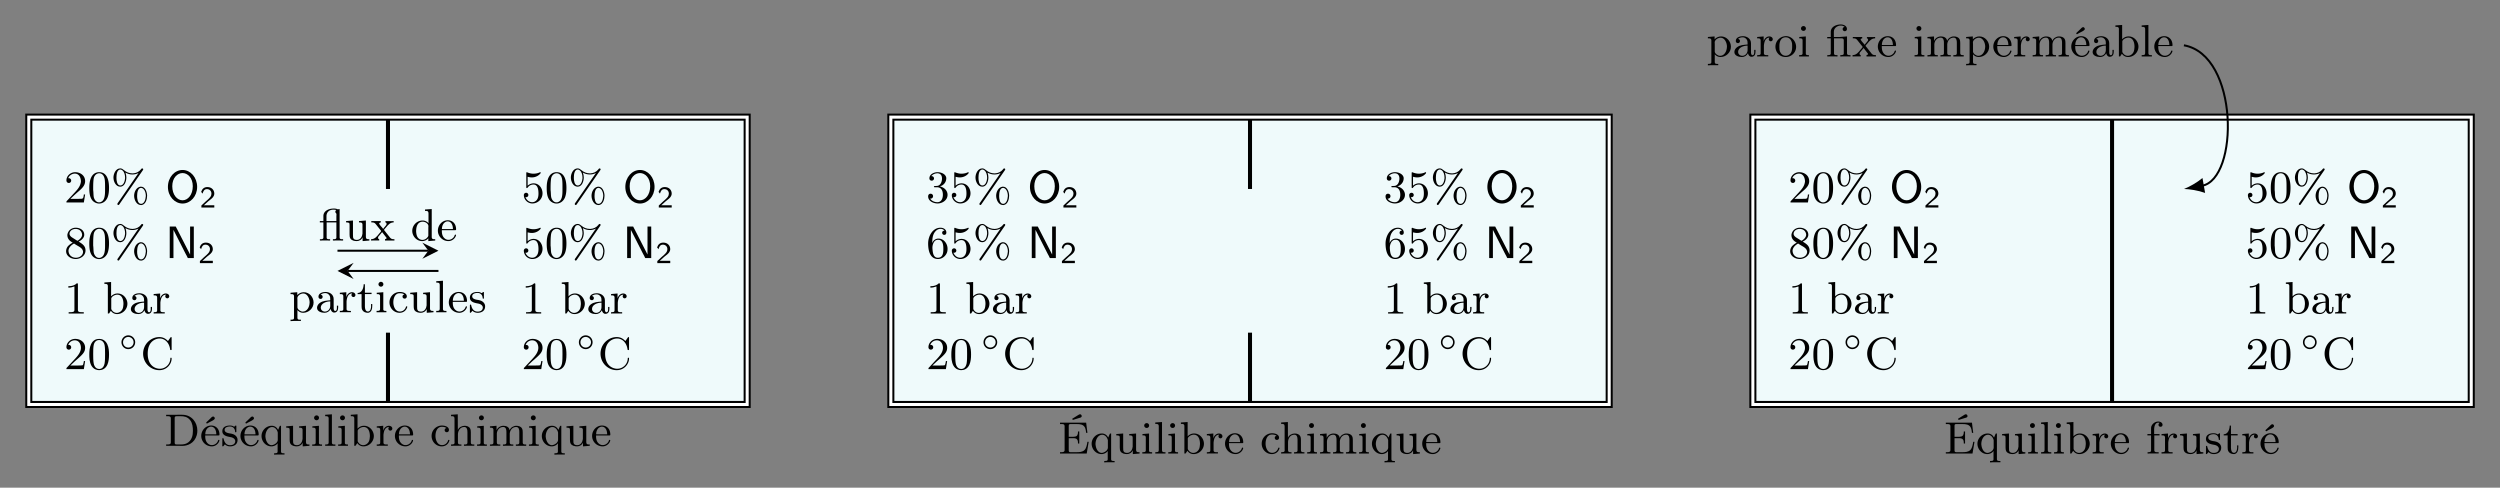 <svg xmlns="http://www.w3.org/2000/svg" xmlns:xlink="http://www.w3.org/1999/xlink" width="657.663" height="128.295" viewBox="0 0 493.247 96.221"><rect x="0" y="0" width="493.247" height="96.221" fill="#808080" stroke="none"/><defs><symbol overflow="visible" id="a"><path style="stroke:none" d="M.813-4.781c.14-.532.75-.922 1.296-.922.891 0 1.204.875 1.204 1.562-.094.922-.657 1.547-1.235 2.172-.5.532-1 1.094-1.515 1.625-.063.063-.11.125-.11.235v.093h3.438l.25-1.578h-.25c-.063.375-.047.797-.391.844-.078.016-.156.016-.234.016h-.22c-.265.015-.515.015-.78.015H1.234A39.486 39.486 0 0 1 2.938-2.28c.562-.485 1.171-1.063 1.203-1.86v-.078c0-1.125-.954-1.765-1.97-1.765-.874 0-1.718.687-1.718 1.625 0 .296.203.5.484.5.25 0 .454-.204.454-.47a.46.46 0 0 0-.47-.468c-.03 0-.062 0-.109.016Zm0 0"/></symbol><symbol overflow="visible" id="b"><path style="stroke:none" d="M2.172-5.984C.719-5.844.359-4.328.359-2.922c0 .875.047 1.906.672 2.578.313.328.797.547 1.25.547.797 0 1.406-.516 1.688-1.219.234-.609.281-1.265.281-1.906 0-1.281-.297-3.062-1.938-3.062h-.14ZM1.14-2.328c-.016-.078-.016-.156-.016-.235 0-.562 0-1.124.047-1.703.031-.328.062-.718.266-1 .187-.296.515-.5.875-.5.75 0 1.046.735 1.109 1.36.047.437.047.875.047 1.328v.672c0 .969-.078 1.953-.781 2.281a.802.802 0 0 1-.391.094c-.578 0-.953-.531-1.063-1.078-.062-.407-.046-.813-.093-1.22Zm0 0"/></symbol><symbol overflow="visible" id="c"><path style="stroke:none" d="M2.89-5.906c.407.25.891.375 1.36.375.422 0 .844-.094 1.219-.297-.188.281-.39.547-.578.828C3.78-3.36 2.64-1.734 1.516-.11c-.094.141-.235.297-.235.422 0 .079.078.172.188.188.156 0 .234-.188.312-.297C3.25-1.907 4.688-4.03 6.156-6.14c.063-.109.235-.296.235-.406 0-.11-.11-.187-.204-.187-.125 0-.187.125-.265.218-.36.47-.969.75-1.578.766h-.078c-.61 0-1.22-.234-1.672-.64-.219-.173-.422-.344-.735-.344-.906 0-1.343 1.078-1.343 1.796 0 .813.468 1.813 1.343 1.813.86 0 1.204-1.078 1.204-1.813 0-.343-.063-.64-.172-.968Zm2.97 2.781c-.813.11-1.266 1-1.266 1.797C4.594-.562 5.047.5 5.954.5h.093c.828-.094 1.11-1.156 1.11-1.828 0-.703-.345-1.797-1.204-1.797H5.86Zm1.03 1.953C6.86-.594 6.595.266 5.97.266c-.719 0-.782-1.141-.782-1.485v-.093c0-.579.125-1.579.782-1.579h.015c.141 0 .282.079.391.172.406.328.531.938.531 1.406 0 .047 0 .11-.015.141Zm-4.077-3.61c-.047.563-.297 1.423-.938 1.423-.703 0-.766-1.125-.766-1.47v-.109c0-.578.11-1.578.782-1.578h.015c.125 0 .266.079.375.172.406.328.531.938.531 1.422v.14Zm0 0"/></symbol><symbol overflow="visible" id="f"><path style="stroke:none" d="M1.703-3.031v.015c-.297.094-.64.375-.89.61A1.562 1.562 0 0 0 .39-1.36c0 .968.968 1.546 1.89 1.546.906 0 1.938-.625 1.938-1.687 0-.953-.719-1.344-1.36-1.75.532-.234 1.11-.734 1.11-1.344 0-.953-.89-1.39-1.672-1.39h-.078C1.422-5.954.766-5.422.64-4.61v.093c0 .594.328 1.032.812 1.329a.84.84 0 0 0 .25.156Zm-.828 1.75c0-.032-.016-.078-.016-.11 0-.625.485-1.109.97-1.406.03-.015.077-.062.124-.062s.11.062.156.093l.375.235c.516.312 1.172.594 1.25 1.265C3.734-.484 3-.062 2.328-.062 1.625-.063.984-.47.875-1.282Zm.188-3.485c0-.64.625-.984 1.203-.984.609 0 1.156.328 1.265 1.016 0 .046.016.078.016.093 0 .532-.422.907-.797 1.172-.047.016-.078.047-.125.047s-.094-.047-.14-.062l-.766-.485c-.313-.187-.61-.406-.657-.797Zm0 0"/></symbol><symbol overflow="visible" id="h"><path style="stroke:none" d="M.828-5.406v.281c.453 0 .766-.078 1.203-.234v4.64c0 .406-.344.438-.844.438H.891v.265h2.984V-.28h-.406c-.469 0-.75-.031-.75-.438v-5.11c0-.093-.031-.155-.14-.155-.142 0-.25.156-.36.234-.422.266-.906.344-1.39.344Zm0 0"/></symbol><symbol overflow="visible" id="i"><path style="stroke:none" d="M.266-6.14v.28h.14c.297 0 .547.032.547.454v5.39l.25-.015.344-.531c.312.453.75.656 1.234.656 1.125 0 2.031-.953 2.031-2.047 0-.953-.765-2.016-1.937-2.016-.484 0-.89.172-1.281.563v-2.828Zm3.75 4.406c-.032.421-.079.796-.344 1.109a1.252 1.252 0 0 1-.969.484c-.375 0-.75-.218-.953-.546a.457.457 0 0 1-.125-.297v-2c.063-.391.703-.75 1.172-.75 1.047 0 1.234 1.14 1.234 1.812 0 .063 0 .125-.015.188Zm0 0"/></symbol><symbol overflow="visible" id="j"><path style="stroke:none" d="M1.094-3.484c.25-.22.61-.313.937-.313.313 0 .594.172.781.438.172.25.172.53.172.828v.156c-.734.078-1.468.078-2.093.547-.297.219-.516.578-.516.937 0 .735.875.985 1.469.985.547 0 .968-.281 1.218-.75.079.375.297.703.704.703.546 0 .78-.453.78-.953v-.406h-.25v.453c0 .25-.046.593-.327.593-.297 0-.313-.39-.313-.593v-1.75c0-.938-.812-1.407-1.61-1.407-.562 0-1.39.235-1.39.938 0 .25.14.437.469.437.219-.015.36-.218.36-.421 0-.25-.188-.376-.391-.422Zm1.89 1.328v.875c0 .625-.437 1.14-1.062 1.14h-.063c-.421-.03-.75-.359-.75-.75 0-.859 1.032-1.265 1.875-1.265Zm0 0"/></symbol><symbol overflow="visible" id="k"><path style="stroke:none" d="M.266-3.86v.266h.14c.281 0 .547.031.547.453v2.485c0 .36-.234.375-.687.375v.265L.89-.03h1.562v-.25h-.297c-.312 0-.562-.047-.562-.375v-1.516c.062-.625.234-1.562 1.14-1.562-.125.062-.171.203-.171.328a.39.39 0 1 0 .78 0c0-.375-.359-.563-.687-.563-.547 0-.984.469-1.11.969v-.969Zm0 0"/></symbol><symbol overflow="visible" id="p"><path style="stroke:none" d="M.766-1.063a.388.388 0 0 0 .125.016c.25 0 .453-.172.453-.437a.434.434 0 0 0-.422-.438.457.457 0 0 0-.469.453c0 .875.734 1.657 1.688 1.657 1.078 0 2-.875 2-2 0-.97-.657-1.97-1.766-1.97-.422 0-.86.173-1.172.47v-1.766c.25.062.469.11.719.125h.125c.61 0 1.234-.266 1.64-.734.047-.063.094-.11.094-.188v-.016c-.015-.062-.047-.093-.094-.093-.062 0-.14.062-.203.078-.296.14-.765.218-1.125.218-.406 0-.796-.093-1.171-.234a.252.252 0 0 0-.141-.047H1.03a.1.1 0 0 0-.093.094v2.86c0 .078.015.171.125.171.109 0 .203-.203.25-.234.25-.297.64-.469 1.03-.469h.016c.922 0 .985 1.219.985 1.781 0 .579-.11 1.235-.688 1.563a1.14 1.14 0 0 1-.547.14c-.625 0-1.093-.406-1.343-1Zm0 0"/></symbol><symbol overflow="visible" id="q"><path style="stroke:none" d="M.953-3.86H.25v.266h.703v2.969c0 .313-.25.344-.547.344h-.14v.265L.922-.03h.734l.625.015V-.28h-.203c-.25 0-.484-.031-.484-.344v-2.969h1.922v2.969c0 .313-.266.344-.563.344h-.125v.265l.625-.015h.735l.656.015V-.28h-.219c-.25 0-.469-.047-.469-.36v-5.593c-.11.015-.218.046-.328.046h-.031c-.063 0-.172-.062-.235-.078a1.613 1.613 0 0 0-.468-.062h-.156c-.922 0-1.985.469-1.985 1.469Zm2.563 0H1.562v-.968c0-.656.422-1.281 1.375-1.281.204 0 .376.03.579.062-.125.094-.204.203-.204.36 0 .218.188.265.204.406.015.047.015.11.015.156 0 .11-.015.219-.015.313Zm0 0"/></symbol><symbol overflow="visible" id="r"><path style="stroke:none" d="M.313-3.86v.266H.39c.25 0 .593.031.593.281.016.11.016.188.016.297v1.782c0 .28.016.53.14.78.266.438.813.548 1.282.548.5 0 .984-.297 1.14-.766l.016.766 1.328-.11V-.28H4.75c-.266 0-.531-.031-.531-.438v-3.25l-1.36.11v.265h.125c.282 0 .563.031.563.453v1.766C3.5-.797 3.14-.141 2.453-.141c-.36 0-.687-.078-.765-.546-.016-.172-.016-.329-.016-.5V-3.97Zm0 0"/></symbol><symbol overflow="visible" id="s"><path style="stroke:none" d="M.172-3.86v.266h.172c.453 0 .594.188.797.453.171.235.359.454.546.688l.329.406c.03.047.093.11.093.156 0 .094-.265.36-.406.532C1.281-.83.875-.281.125-.281v.265L.578-.03h1.156v-.25C1.563-.328 1.5-.421 1.5-.562c0-.204.156-.36.297-.5.156-.204.344-.407.5-.61h.015c.22.328.516.64.75.969.047.047.126.125.126.203 0 .125-.188.203-.313.219v.265h1.86V-.28h-.173c-.453 0-.609-.188-.812-.469-.328-.39-.625-.797-.953-1.203-.031-.031-.11-.094-.11-.156 0-.094.25-.344.376-.485.437-.531.812-1 1.515-1v-.265l-.469.015H2.953v.25c.156 0 .235.156.235.281 0 .188-.126.297-.22.422-.155.188-.327.375-.452.563H2.5c-.219-.328-.578-.625-.75-.953-.016-.031-.031-.063-.031-.094 0-.125.187-.203.312-.219v-.265Zm0 0"/></symbol><symbol overflow="visible" id="t"><path style="stroke:none" d="M2.828-6.14v.28h.094c.36 0 .594.016.594.548v1.875a1.532 1.532 0 0 0-1.172-.532c-1.11 0-2.031.938-2.031 2.047C.313-.906 1.14.094 2.266.094c.421 0 .984-.203 1.218-.578v.578l1.36-.11V-.28h-.14c-.298 0-.548-.031-.548-.453v-5.5Zm-1.75 4.406v-.125c0-.72.188-1.875 1.313-1.875.468 0 1.109.343 1.109.906 0 .11-.016.219-.016.328v1.484c0 .11-.046.188-.109.282-.234.343-.64.593-1.063.593a1.14 1.14 0 0 1-.89-.453c-.25-.328-.297-.734-.344-1.14Zm0 0"/></symbol><symbol overflow="visible" id="u"><path style="stroke:none" d="M1.031-2.063h2.657c.109 0 .156-.046.156-.156 0-1.125-.703-1.797-1.64-1.797-1.095 0-1.954.954-1.954 2.047C.25-.875 1.125.094 2.344.094c.64 0 1.281-.453 1.469-1.078.015-.016.015-.063.015-.094a.107.107 0 0 0-.11-.11c-.171 0-.171.266-.265.391-.219.375-.656.64-1.094.64h-.062C1.828-.171 1.422-.5 1.219-.921c-.172-.36-.188-.75-.188-1.14Zm.016-.218c0-.594.25-1.281.906-1.485a.914.914 0 0 1 .203-.03c.781 0 1.063.796 1.063 1.515Zm0 0"/></symbol><symbol overflow="visible" id="v"><path style="stroke:none" d="M.266-3.86v.266h.171c.266 0 .516.031.516.39v4.282c0 .375-.265.375-.687.375v.281l.64-.03h1.406v-.25h-.218c-.25 0-.469-.032-.469-.36V-.438c.297.329.656.532 1.125.532 1.078 0 2.063-.875 2.063-2.031 0-1.016-.797-2.032-1.938-2.032-.5 0-.953.219-1.281.563v-.563Zm3.75 2.063C3.984-1.094 3.562-.14 2.672-.14c-.469 0-1.047-.453-1.047-.843v-1.47c0-.124-.016-.233-.016-.343 0-.5.657-.922 1.172-.922.844 0 1.25 1.063 1.25 1.75 0 .047 0 .11-.015.172Zm0 0"/></symbol><symbol overflow="visible" id="w"><path style="stroke:none" d="M1.36-5.531c0 .656-.298 1.718-1.188 1.718v.22h.781v2.374c0 .282.016.547.156.782.22.39.672.53 1.079.53h.078c.687-.124.796-.859.796-1.39v-.328h-.25c0 .125.016.25.016.39 0 .391-.094 1.079-.625 1.079-.484 0-.594-.563-.594-1.016v-2.422h1.313v-.265H1.609v-1.672Zm0 0"/></symbol><symbol overflow="visible" id="x"><path style="stroke:none" d="M.36-3.86v.266H.5c.297 0 .516.047.516.453v2.485c0 .36-.25.375-.688.375v.265h1.938V-.28h-.141c-.234 0-.469-.031-.469-.313v-3.375Zm.765-2.156c-.234.047-.422.235-.422.485s.219.468.485.468h.062a.474.474 0 0 0 .422-.468.477.477 0 0 0-.484-.485Zm0 0"/></symbol><symbol overflow="visible" id="y"><path style="stroke:none" d="M3.25-3.531c-.188.062-.36.172-.36.422 0 .218.157.406.422.406.235 0 .422-.172.422-.438 0-.64-.765-.859-1.312-.875h-.094A2.04 2.04 0 0 0 .313-1.953c0 1.094.859 2.047 2 2.047.624 0 1.203-.328 1.453-.969.015-.063.062-.14.062-.203s-.062-.11-.125-.11c-.156 0-.156.235-.234.36-.219.406-.61.672-1.094.672-.984 0-1.297-1.125-1.297-1.813 0-.734.266-1.797 1.266-1.797.25 0 .515.032.734.141.063.016.11.063.172.094Zm0 0"/></symbol><symbol overflow="visible" id="z"><path style="stroke:none" d="M.328-6.14v.28h.11c.312 0 .578.016.578.47v4.718c0 .375-.25.39-.641.39H.328v.266h2.016V-.28h-.235c-.234 0-.453-.047-.453-.36v-5.593Zm0 0"/></symbol><symbol overflow="visible" id="A"><path style="stroke:none" d="M.813-.313c.296.297.656.407 1.046.407.735 0 1.454-.375 1.454-1.25v-.094c-.032-.516-.422-.89-.876-1.063a3.528 3.528 0 0 0-.703-.156c-.375-.078-.968-.187-.968-.703 0-.515.656-.656 1.03-.656.579 0 .985.344 1.032.969 0 .078.016.171.125.171.063 0 .125-.03.125-.109v-1.078c0-.063-.015-.14-.094-.14-.14 0-.234.218-.343.218h-.016c-.063-.015-.125-.062-.188-.094-.187-.093-.421-.125-.64-.125-.625 0-1.484.204-1.484 1.125 0 .907 1.046 1.047 1.687 1.172.39.078.828.313.86.75 0 .64-.532.828-1.016.828h-.078C1.109-.17.75-.656.594-1.28c-.031-.094-.031-.25-.156-.25-.11 0-.126.078-.126.156v1.156c0 .047-.015.078-.015.125 0 .094.016.188.11.188.093 0 .156-.11.218-.172l.031-.047c.063-.063.11-.11.156-.188Zm0 0"/></symbol><symbol overflow="visible" id="B"><path style="stroke:none" d="M.36-6.14v.28h.343c.297 0 .578.048.578.391v4.782c0 .39-.328.406-.672.406H.36v.265h2.563c.203 0 .39.016.594.016 1.078 0 2.437-.516 2.89-2.14.078-.297.11-.579.11-.876 0-1.609-1.11-3.125-2.985-3.125h-.61ZM5.624-2.72c0 1.11-.547 2.063-1.547 2.344-.297.094-.578.094-.875.094h-.797c-.203 0-.36-.047-.36-.328V-5.453c0-.266.032-.406.407-.406h.766c.656 0 1.344.093 1.875.78.468.579.547 1.407.547 2.11 0 .078-.016.156-.016.25Zm0 0"/></symbol><symbol overflow="visible" id="C"><path style="stroke:none" d="M1.031-2.063h2.657c.109 0 .156-.046.156-.156 0-1.125-.703-1.797-1.64-1.797-1.095 0-1.954.954-1.954 2.047C.25-.875 1.125.094 2.344.094c.64 0 1.281-.453 1.469-1.078.015-.016.015-.063.015-.094a.107.107 0 0 0-.11-.11c-.171 0-.171.266-.265.391-.219.375-.656.64-1.094.64h-.062C1.828-.171 1.422-.5 1.219-.921c-.172-.36-.188-.75-.188-1.14Zm.016-.218c0-.594.25-1.281.906-1.485a.914.914 0 0 1 .203-.03c.781 0 1.063.796 1.063 1.515Zm1.484-3.5c-.156.015-.312.203-.422.312-.28.282-.578.547-.859.828-.016.016-.016.032-.016.047 0 .063.079.188.141.188.047 0 .094-.047.125-.063l.25-.14c.39-.22 1.172-.516 1.172-.829 0-.171-.156-.359-.344-.359-.015 0-.031.016-.047.016Zm0 0"/></symbol><symbol overflow="visible" id="D"><path style="stroke:none" d="M3.484-.531v1.625c0 .328-.187.36-.687.36v.28l.64-.03h1.407v-.25h-.188c-.281 0-.5-.032-.5-.376v-5.047l-.218.016-.11.203-.234.578c-.094-.11-.156-.234-.235-.328a1.316 1.316 0 0 0-1.03-.469c-1.079 0-2.017.906-2.017 2.016 0 1.047.813 2.047 1.954 2.047.453 0 .984-.235 1.218-.625ZM1.078-1.797v-.11c0-.734.39-1.765 1.297-1.812h.031c.578 0 1.016.563 1.11 1.094v1.406c0 .735-.922 1.078-1.204 1.078h-.046C1.609-.188 1.25-.859 1.14-1.42c-.032-.126-.032-.25-.063-.376Zm0 0"/></symbol><symbol overflow="visible" id="E"><path style="stroke:none" d="M.313-6.14v.28h.156c.281 0 .531.032.531.47v4.515c0 .063.016.125.016.203 0 .375-.266.39-.641.39H.312v.266L.954-.03H2.36v-.25h-.203c-.265 0-.484-.047-.484-.375v-1.61c0-.687.406-1.468 1.25-1.468.484 0 .625.437.625 1v2.109c0 .313-.25.344-.547.344h-.14v.265L3.5-.03h1.406v-.25h-.172c-.265 0-.515-.031-.515-.36v-2.015c0-.281-.016-.547-.14-.781-.22-.407-.673-.532-1.095-.532-.515 0-1.125.297-1.328.844l-.015-3.11Zm0 0"/></symbol><symbol overflow="visible" id="F"><path style="stroke:none" d="M.313-3.86v.266h.14c.266 0 .547.031.547.453v2.485c0 .36-.234.375-.688.375v.265L.954-.03H2.36v-.25h-.203c-.265 0-.484-.047-.484-.375v-1.797c.047-.64.484-1.281 1.25-1.281.578 0 .64.578.64 1v2.109c0 .313-.265.344-.562.344h-.125v.265L3.5-.03h1.422v-.25h-.219c-.25 0-.484-.047-.484-.375v-1.797c.062-.64.484-1.281 1.265-1.281.563 0 .625.578.625 1v2.109c0 .313-.25.344-.546.344h-.141v.265h2.047V-.28h-.172c-.25 0-.516-.031-.516-.36v-2.015c0-.281-.015-.547-.14-.781-.235-.422-.704-.532-1.141-.532-.547 0-1.11.36-1.297.86h-.016c-.078-.625-.656-.86-1.203-.86-.578 0-1.14.328-1.359.89l-.016-.89Zm0 0"/></symbol><symbol overflow="visible" id="G"><path style="stroke:none" d="M1.016-5.203c.265-.344.734-.563 1.203-.563.5 0 .906.313.906 1.032 0 .562-.234 1.25-.781 1.421-.328.11-.813-.03-.813.188 0 .063.047.11.11.11h.468c.813 0 1.188.578 1.188 1.5 0 .624-.25 1.452-1.078 1.452-.547 0-1.125-.234-1.422-.703h.078a.477.477 0 0 0 .484-.484.468.468 0 0 0-.484-.484c-.344 0-.484.265-.484.515C.39-.266 1.437.188 2.25.188c.938 0 1.969-.641 1.969-1.704 0-.625-.375-1.171-.969-1.468-.156-.079-.328-.157-.516-.172.11-.094.313-.14.454-.235.468-.296.78-.796.78-1.39v-.078c-.093-.766-1.015-1.125-1.718-1.125-.719 0-1.61.406-1.61 1.218 0 .297.204.454.454.454a.44.44 0 0 0 .453-.438.453.453 0 0 0-.453-.453h-.078Zm0 0"/></symbol><symbol overflow="visible" id="H"><path style="stroke:none" d="M1.219-2.984h-.016c0-.782.063-1.641.61-2.266.265-.313.625-.516 1.03-.516.298 0 .595.125.782.36h-.031c-.235 0-.438.156-.438.406 0 .219.156.422.406.422.266 0 .422-.172.422-.453 0-.64-.593-.953-1.156-.953C1.25-5.984.391-4.297.391-2.891.39-1.703.64.188 2.344.188c.875 0 1.61-.672 1.812-1.438a2.47 2.47 0 0 0 .063-.594c0-.984-.719-2-1.813-2-.515 0-1.031.344-1.187.86Zm.015 1.03v-.077c0-.547.235-1.438.922-1.563.094-.015.172-.015.266-.015.875.03.969 1.093.969 1.718v.063c0 .672-.032 1.766-1.079 1.766-1 0-1.015-1.235-1.078-1.891Zm0 0"/></symbol><symbol overflow="visible" id="I"><path style="stroke:none" d="M.344-6.11v.282h.344c.296 0 .562.031.562.39v4.75c0 .36-.297.407-.594.407H.344v.265h5.265L6-2.328h-.25c-.094.562-.188 1.203-.563 1.61-.406.421-1.046.437-1.593.437h-1.14c-.188 0-.392 0-.392-.328v-2.438h.86c.312 0 .672.031.828.297.125.188.14.438.14.672v.094h.25v-2.391h-.25v.094c0 .5-.124.906-.687.937-.156.031-.344.031-.515.031h-.626v-2.203c0-.312.188-.312.391-.312h1.172c.625 0 1.328.031 1.656.719.14.328.172.671.219 1.015h.25L5.5-6.109Zm2.406-.765.11.234c.421-.14.843-.25 1.265-.39.188-.047.5-.094.5-.375 0-.188-.156-.36-.344-.36-.11 0-.203.079-.297.125l-.28.172c-.313.188-.626.39-.954.594Zm0 0"/></symbol><symbol overflow="visible" id="J"><path style="stroke:none" d="M1.016-3.86h-.72v.266h.72v2.969c0 .313-.266.344-.563.344H.328v.265L.953-.03h1.563v-.25h-.297c-.328 0-.563-.047-.563-.422v-2.89h1.032v-.266H1.625v-.829c0-.578.14-1.421.828-1.421.078 0 .188.015.266.062a.395.395 0 0 0-.235.36c0 .218.172.39.391.39.266 0 .406-.172.406-.39 0-.422-.453-.641-.828-.641-.625 0-1.187.406-1.39.984-.047.172-.047.344-.047.516Zm0 0"/></symbol><symbol overflow="visible" id="K"><path style="stroke:none" d="M2.172-4.016c-1.047.11-1.906.954-1.906 2.094C.266-1 .953.094 2.312.094c1.047 0 2.032-.844 2.032-2 0-1.078-.844-2.125-2.047-2.125-.047 0-.078.015-.125.015ZM1.047-1.719v-.375c0-.719.219-1.703 1.266-1.703.703 0 1.156.563 1.234 1.281.015.188.015.375.015.563 0 .469-.03 1-.359 1.375a1.19 1.19 0 0 1-.906.422c-.656 0-1.11-.5-1.235-1.219 0-.11 0-.219-.015-.344Zm0 0"/></symbol><symbol overflow="visible" id="L"><path style="stroke:none" d="M.953-3.86H.25v.266h.703v2.969c0 .313-.25.344-.547.344h-.14v.265L.922-.03h.734l.625.015V-.28h-.203c-.25 0-.484-.031-.484-.344v-2.969h1.468c.25 0 .454.078.454.422v2.5c0 .297-.094.39-.688.39v.266l.625-.015h.735l.656.015V-.28h-.219c-.234 0-.469-.047-.469-.375V-3.97l-1.39.11H1.562v-.922c0-.188.016-.375.094-.563.203-.468.75-.765 1.266-.765.281 0 .562.078.765.265a.426.426 0 0 0-.39.422.42.42 0 0 0 .422.422.42.42 0 0 0 .422-.422v-.016c0-.625-.688-.89-1.22-.89-.89 0-1.968.453-1.968 1.469Zm0 0"/></symbol><symbol overflow="visible" id="d"><path style="stroke:none" d="M6.281-3.078c0-1.906-1.328-3.344-2.875-3.344-1.562 0-2.89 1.438-2.89 3.344 0 1.86 1.343 3.281 2.89 3.281 1.547 0 2.875-1.422 2.875-3.281ZM3.406-.438c-1.078 0-2.031-1.093-2.031-2.78 0-1.641 1-2.595 2.031-2.595 1.016 0 2.016.954 2.016 2.594 0 1.688-.953 2.781-2.016 2.781Zm0 0"/></symbol><symbol overflow="visible" id="g"><path style="stroke:none" d="M2.516-5.344a5.006 5.006 0 0 0-.22-.422c-.046-.093-.187-.359-.233-.453H.875V0h.734v-5.531h.016l2.36 4.64c.078.141.187.36.234.422.047.11.172.375.234.469h1.172v-6.219h-.734v5.516Zm0 0"/></symbol><symbol overflow="visible" id="e"><path style="stroke:none" d="M1.688-.453H.796l.922-.828c.11-.094.406-.313.515-.407.266-.234.625-.546.625-1.078 0-.671-.5-1.28-1.359-1.28-.64 0-1.031.343-1.234.952l.28.344c.141-.5.345-.89.86-.89.516 0 .89.359.89.89 0 .5-.296.781-.655 1.125-.11.11-.438.39-.563.5-.172.156-.594.563-.766.719V0H2.86v-.453Zm0 0"/></symbol><symbol overflow="visible" id="l"><path style="stroke:none" d="M4.14-1.594h-.25c-.015.125-.093.657-.203.797-.062.078-.671.078-.859.078H1.234l.891-.844c1.469-1.265 2.016-1.75 2.016-2.656 0-1.031-.844-1.75-1.954-1.75-1.03 0-1.734.813-1.734 1.625 0 .453.39.5.469.5.203 0 .469-.14.469-.469a.451.451 0 0 0-.47-.468c-.046 0-.062 0-.109.015.22-.64.797-.921 1.282-.921.906 0 1.219.843 1.219 1.468 0 .907-.688 1.657-1.11 2.125L.563-.328c-.11.11-.11.125-.11.328h3.438Zm0 0"/></symbol><symbol overflow="visible" id="m"><path style="stroke:none" d="M4.25-2.875c0-.594-.031-1.375-.344-2.047-.406-.844-1.078-1.047-1.594-1.047-.546 0-1.234.203-1.624 1.078-.282.61-.329 1.344-.329 2.016 0 .594.016 1.453.407 2.172.421.75 1.125.906 1.53.906.579 0 1.25-.25 1.626-1.078.265-.61.328-1.281.328-2ZM2.312-.031c-.28 0-.921-.125-1.093-1.14-.094-.516-.094-1.298-.094-1.813 0-.61 0-1.313.11-1.813.187-.797.75-.953 1.062-.953.344 0 .906.188 1.078 1.016.094.484.094 1.187.094 1.75 0 .562 0 1.312-.094 1.843C3.187-.109 2.531-.03 2.312-.03Zm0 0"/></symbol><symbol overflow="visible" id="o"><path style="stroke:none" d="M5.422-5.547c-.281-.281-.797-.781-1.703-.781-1.735 0-3.203 1.453-3.203 3.266C.516-1.22 2 .203 3.719.203 5.203.203 6.14-1.03 6.14-2.078c0-.094 0-.172-.125-.172s-.125.063-.125.14A2.085 2.085 0 0 1 3.812-.077c-.765 0-2.39-.484-2.39-2.985 0-2.5 1.64-2.984 2.375-2.984.89 0 1.828.672 2.047 2.125.015.125.031.156.14.156.157 0 .157-.03.157-.218v-2.11c0-.156 0-.234-.11-.234-.062 0-.093.031-.14.11Zm0 0"/></symbol><symbol overflow="visible" id="n"><path style="stroke:none" d="M3.266-1.5c0-.75-.61-1.36-1.36-1.36-.734 0-1.343.61-1.343 1.36 0 .766.609 1.36 1.343 1.36.75 0 1.36-.594 1.36-1.36ZM1.906-.453A1.024 1.024 0 0 1 .875-1.5c0-.578.453-1.047 1.031-1.047.578 0 1.047.469 1.047 1.047 0 .594-.469 1.047-1.047 1.047Zm0 0"/></symbol></defs><path style="stroke:none;fill-rule:nonzero;fill:#effafb;fill-opacity:1" d="M5.68 79.805V23.113h141.734v56.692Zm0 0"/><path style="fill:none;stroke-width:.797;stroke-linecap:butt;stroke-linejoin:miter;stroke:#000;stroke-opacity:1;stroke-miterlimit:10" d="M70.868.001v14.172m0 28.348v14.172" transform="matrix(1 0 0 -1 5.679 79.806)"/><path style="fill:none;stroke-width:1.395;stroke-linecap:butt;stroke-linejoin:miter;stroke:#000;stroke-opacity:1;stroke-miterlimit:10" d="M0 .001v56.692h141.735V0Zm0 0" transform="matrix(1 0 0 -1 5.679 79.806)"/><path style="fill:none;stroke-width:.598;stroke-linecap:butt;stroke-linejoin:miter;stroke:#fff;stroke-opacity:1;stroke-miterlimit:10" d="M0 .001v56.692h141.735V0Zm0 0" transform="matrix(1 0 0 -1 5.679 79.806)"/><g style="fill:#000;fill-opacity:1"><use xlink:href="#a" x="12.653" y="39.956"/><use xlink:href="#b" x="17.26" y="39.956"/><use xlink:href="#c" x="21.867" y="39.956"/></g><use xlink:href="#d" x="32.614" y="39.956" style="fill:#000;fill-opacity:1"/><use xlink:href="#e" x="39.422" y="40.952" style="fill:#000;fill-opacity:1"/><g style="fill:#000;fill-opacity:1"><use xlink:href="#f" x="12.653" y="50.915"/><use xlink:href="#b" x="17.26" y="50.915"/><use xlink:href="#c" x="21.867" y="50.915"/></g><use xlink:href="#g" x="32.614" y="50.915" style="fill:#000;fill-opacity:1"/><use xlink:href="#e" x="39.131" y="51.911" style="fill:#000;fill-opacity:1"/><use xlink:href="#h" x="12.653" y="61.873" style="fill:#000;fill-opacity:1"/><g style="fill:#000;fill-opacity:1"><use xlink:href="#i" x="20.326" y="61.873"/><use xlink:href="#j" x="25.444" y="61.873"/><use xlink:href="#k" x="30.051" y="61.873"/></g><g style="fill:#000;fill-opacity:1"><use xlink:href="#l" x="12.653" y="72.832"/><use xlink:href="#m" x="17.261" y="72.832"/></g><use xlink:href="#n" x="23.404" y="69.023" style="fill:#000;fill-opacity:1"/><use xlink:href="#o" x="27.721" y="72.832" style="fill:#000;fill-opacity:1"/><g style="fill:#000;fill-opacity:1"><use xlink:href="#p" x="102.899" y="39.956"/><use xlink:href="#b" x="107.506" y="39.956"/><use xlink:href="#c" x="112.113" y="39.956"/></g><use xlink:href="#d" x="122.86" y="39.956" style="fill:#000;fill-opacity:1"/><use xlink:href="#e" x="129.668" y="40.952" style="fill:#000;fill-opacity:1"/><g style="fill:#000;fill-opacity:1"><use xlink:href="#p" x="102.899" y="50.915"/><use xlink:href="#b" x="107.506" y="50.915"/><use xlink:href="#c" x="112.113" y="50.915"/></g><use xlink:href="#g" x="122.86" y="50.915" style="fill:#000;fill-opacity:1"/><use xlink:href="#e" x="129.378" y="51.911" style="fill:#000;fill-opacity:1"/><use xlink:href="#h" x="102.899" y="61.873" style="fill:#000;fill-opacity:1"/><g style="fill:#000;fill-opacity:1"><use xlink:href="#i" x="110.572" y="61.873"/><use xlink:href="#j" x="115.69" y="61.873"/><use xlink:href="#k" x="120.297" y="61.873"/></g><g style="fill:#000;fill-opacity:1"><use xlink:href="#l" x="102.899" y="72.832"/><use xlink:href="#m" x="107.507" y="72.832"/></g><use xlink:href="#n" x="113.65" y="69.023" style="fill:#000;fill-opacity:1"/><use xlink:href="#o" x="117.967" y="72.832" style="fill:#000;fill-opacity:1"/><path style="fill:none;stroke-width:.399;stroke-linecap:butt;stroke-linejoin:miter;stroke:#000;stroke-opacity:1;stroke-miterlimit:10" d="M60.903 30.341h17.934" transform="matrix(1 0 0 -1 5.679 79.806)"/><path style="stroke:none;fill-rule:nonzero;fill:#000;fill-opacity:1" d="M86.508 49.465 83.32 47.87l1.196 1.594-1.196 1.597"/><g style="fill:#000;fill-opacity:1"><use xlink:href="#q" x="62.851" y="47.475"/><use xlink:href="#r" x="67.969" y="47.475"/><use xlink:href="#s" x="73.087" y="47.475"/></g><g style="fill:#000;fill-opacity:1"><use xlink:href="#t" x="81.025" y="47.475"/><use xlink:href="#u" x="86.143" y="47.475"/></g><path style="fill:none;stroke-width:.399;stroke-linecap:butt;stroke-linejoin:miter;stroke:#000;stroke-opacity:1;stroke-miterlimit:10" d="M62.895 26.353H80.83" transform="matrix(1 0 0 -1 5.679 79.806)"/><path style="stroke:none;fill-rule:nonzero;fill:#000;fill-opacity:1" d="m66.582 53.453 3.188 1.594-1.196-1.594 1.196-1.594"/><g style="fill:#000;fill-opacity:1"><use xlink:href="#v" x="57.057" y="61.62"/><use xlink:href="#j" x="62.175" y="61.62"/><use xlink:href="#k" x="66.782" y="61.62"/><use xlink:href="#w" x="70.386" y="61.62"/><use xlink:href="#x" x="73.969" y="61.62"/><use xlink:href="#y" x="76.528" y="61.62"/><use xlink:href="#r" x="80.622" y="61.62"/><use xlink:href="#z" x="85.741" y="61.62"/><use xlink:href="#u" x="88.3" y="61.62"/><use xlink:href="#A" x="92.398" y="61.62"/></g><g style="fill:#000;fill-opacity:1"><use xlink:href="#B" x="32.42" y="87.974"/><use xlink:href="#C" x="39.457" y="87.974"/><use xlink:href="#A" x="43.555" y="87.974"/><use xlink:href="#C" x="47.189" y="87.974"/><use xlink:href="#D" x="51.288" y="87.974"/><use xlink:href="#r" x="56.15" y="87.974"/><use xlink:href="#x" x="61.268" y="87.974"/><use xlink:href="#z" x="63.828" y="87.974"/><use xlink:href="#x" x="66.387" y="87.974"/><use xlink:href="#i" x="68.946" y="87.974"/><use xlink:href="#k" x="74.064" y="87.974"/><use xlink:href="#u" x="77.667" y="87.974"/></g><use xlink:href="#y" x="84.841" y="87.974" style="fill:#000;fill-opacity:1"/><g style="fill:#000;fill-opacity:1"><use xlink:href="#E" x="88.676" y="87.974"/><use xlink:href="#x" x="93.794" y="87.974"/><use xlink:href="#F" x="96.353" y="87.974"/><use xlink:href="#x" x="104.031" y="87.974"/><use xlink:href="#D" x="106.59" y="87.974"/><use xlink:href="#r" x="111.453" y="87.974"/><use xlink:href="#u" x="116.571" y="87.974"/></g><path style="stroke:none;fill-rule:nonzero;fill:#effafb;fill-opacity:1" d="M175.762 79.805V23.113h141.73v56.692Zm0 0"/><path style="fill:none;stroke-width:.797;stroke-linecap:butt;stroke-linejoin:miter;stroke:#000;stroke-opacity:1;stroke-miterlimit:10" d="M240.946.001v14.172m0 28.348v14.172" transform="matrix(1 0 0 -1 5.679 79.806)"/><path style="fill:none;stroke-width:1.395;stroke-linecap:butt;stroke-linejoin:miter;stroke:#000;stroke-opacity:1;stroke-miterlimit:10" d="M170.083.001v56.692h141.73V0Zm0 0" transform="matrix(1 0 0 -1 5.679 79.806)"/><path style="fill:none;stroke-width:.598;stroke-linecap:butt;stroke-linejoin:miter;stroke:#fff;stroke-opacity:1;stroke-miterlimit:10" d="M170.083.001v56.692h141.73V0Zm0 0" transform="matrix(1 0 0 -1 5.679 79.806)"/><g style="fill:#000;fill-opacity:1"><use xlink:href="#G" x="182.731" y="39.956"/><use xlink:href="#p" x="187.338" y="39.956"/><use xlink:href="#c" x="191.945" y="39.956"/></g><use xlink:href="#d" x="202.693" y="39.956" style="fill:#000;fill-opacity:1"/><use xlink:href="#e" x="209.501" y="40.952" style="fill:#000;fill-opacity:1"/><g style="fill:#000;fill-opacity:1"><use xlink:href="#H" x="182.731" y="50.915"/><use xlink:href="#p" x="187.338" y="50.915"/><use xlink:href="#c" x="191.945" y="50.915"/></g><use xlink:href="#g" x="202.693" y="50.915" style="fill:#000;fill-opacity:1"/><use xlink:href="#e" x="209.21" y="51.911" style="fill:#000;fill-opacity:1"/><use xlink:href="#h" x="182.731" y="61.873" style="fill:#000;fill-opacity:1"/><use xlink:href="#i" x="190.404" y="61.873" style="fill:#000;fill-opacity:1"/><use xlink:href="#j" x="195.531" y="61.873" style="fill:#000;fill-opacity:1"/><use xlink:href="#k" x="200.129" y="61.873" style="fill:#000;fill-opacity:1"/><g style="fill:#000;fill-opacity:1"><use xlink:href="#l" x="182.731" y="72.832"/><use xlink:href="#m" x="187.339" y="72.832"/></g><use xlink:href="#n" x="193.482" y="69.023" style="fill:#000;fill-opacity:1"/><use xlink:href="#o" x="197.8" y="72.832" style="fill:#000;fill-opacity:1"/><g style="fill:#000;fill-opacity:1"><use xlink:href="#G" x="272.977" y="39.956"/><use xlink:href="#p" x="277.584" y="39.956"/><use xlink:href="#c" x="282.191" y="39.956"/></g><use xlink:href="#d" x="292.939" y="39.956" style="fill:#000;fill-opacity:1"/><use xlink:href="#e" x="299.747" y="40.952" style="fill:#000;fill-opacity:1"/><g style="fill:#000;fill-opacity:1"><use xlink:href="#H" x="272.977" y="50.915"/><use xlink:href="#p" x="277.584" y="50.915"/><use xlink:href="#c" x="282.191" y="50.915"/></g><use xlink:href="#g" x="292.939" y="50.915" style="fill:#000;fill-opacity:1"/><use xlink:href="#e" x="299.456" y="51.911" style="fill:#000;fill-opacity:1"/><use xlink:href="#h" x="272.977" y="61.873" style="fill:#000;fill-opacity:1"/><use xlink:href="#i" x="280.65" y="61.873" style="fill:#000;fill-opacity:1"/><use xlink:href="#j" x="285.777" y="61.873" style="fill:#000;fill-opacity:1"/><use xlink:href="#k" x="290.375" y="61.873" style="fill:#000;fill-opacity:1"/><g style="fill:#000;fill-opacity:1"><use xlink:href="#l" x="272.977" y="72.832"/><use xlink:href="#m" x="277.585" y="72.832"/></g><use xlink:href="#n" x="283.729" y="69.023" style="fill:#000;fill-opacity:1"/><use xlink:href="#o" x="288.046" y="72.832" style="fill:#000;fill-opacity:1"/><g style="fill:#000;fill-opacity:1"><use xlink:href="#I" x="208.798" y="89.497"/><use xlink:href="#D" x="215.067" y="89.497"/><use xlink:href="#r" x="219.93" y="89.497"/><use xlink:href="#x" x="225.048" y="89.497"/><use xlink:href="#z" x="227.607" y="89.497"/><use xlink:href="#x" x="230.166" y="89.497"/><use xlink:href="#i" x="232.725" y="89.497"/><use xlink:href="#k" x="237.843" y="89.497"/><use xlink:href="#u" x="241.446" y="89.497"/></g><use xlink:href="#y" x="248.62" y="89.497" style="fill:#000;fill-opacity:1"/><g style="fill:#000;fill-opacity:1"><use xlink:href="#E" x="252.455" y="89.497"/><use xlink:href="#x" x="257.573" y="89.497"/><use xlink:href="#F" x="260.132" y="89.497"/><use xlink:href="#x" x="267.81" y="89.497"/><use xlink:href="#D" x="270.369" y="89.497"/><use xlink:href="#r" x="275.232" y="89.497"/><use xlink:href="#u" x="280.35" y="89.497"/></g><path style="stroke:none;fill-rule:nonzero;fill:#effafb;fill-opacity:1" d="M345.84 79.805V23.113h141.734v56.692Zm0 0"/><path style="fill:none;stroke-width:.797;stroke-linecap:butt;stroke-linejoin:miter;stroke:#000;stroke-opacity:1;stroke-miterlimit:10" d="M411.028.001v56.692" transform="matrix(1 0 0 -1 5.679 79.806)"/><path style="fill:none;stroke-width:1.395;stroke-linecap:butt;stroke-linejoin:miter;stroke:#000;stroke-opacity:1;stroke-miterlimit:10" d="M340.16.001v56.692h141.735V0Zm0 0" transform="matrix(1 0 0 -1 5.679 79.806)"/><path style="fill:none;stroke-width:.598;stroke-linecap:butt;stroke-linejoin:miter;stroke:#fff;stroke-opacity:1;stroke-miterlimit:10" d="M340.16.001v56.692h141.735V0Zm0 0" transform="matrix(1 0 0 -1 5.679 79.806)"/><g style="fill:#000;fill-opacity:1"><use xlink:href="#a" x="352.81" y="39.956"/><use xlink:href="#b" x="357.417" y="39.956"/><use xlink:href="#c" x="362.024" y="39.956"/></g><use xlink:href="#d" x="372.771" y="39.956" style="fill:#000;fill-opacity:1"/><use xlink:href="#e" x="379.579" y="40.952" style="fill:#000;fill-opacity:1"/><g style="fill:#000;fill-opacity:1"><use xlink:href="#f" x="352.81" y="50.915"/><use xlink:href="#b" x="357.417" y="50.915"/><use xlink:href="#c" x="362.024" y="50.915"/></g><use xlink:href="#g" x="372.771" y="50.915" style="fill:#000;fill-opacity:1"/><use xlink:href="#e" x="379.289" y="51.911" style="fill:#000;fill-opacity:1"/><use xlink:href="#h" x="352.81" y="61.873" style="fill:#000;fill-opacity:1"/><g style="fill:#000;fill-opacity:1"><use xlink:href="#i" x="360.483" y="61.873"/><use xlink:href="#j" x="365.601" y="61.873"/><use xlink:href="#k" x="370.208" y="61.873"/></g><g style="fill:#000;fill-opacity:1"><use xlink:href="#l" x="352.81" y="72.832"/><use xlink:href="#m" x="357.418" y="72.832"/></g><use xlink:href="#n" x="363.561" y="69.023" style="fill:#000;fill-opacity:1"/><use xlink:href="#o" x="367.878" y="72.832" style="fill:#000;fill-opacity:1"/><g style="fill:#000;fill-opacity:1"><use xlink:href="#p" x="443.056" y="39.956"/><use xlink:href="#b" x="447.663" y="39.956"/><use xlink:href="#c" x="452.27" y="39.956"/></g><use xlink:href="#d" x="463.018" y="39.956" style="fill:#000;fill-opacity:1"/><use xlink:href="#e" x="469.825" y="40.952" style="fill:#000;fill-opacity:1"/><g style="fill:#000;fill-opacity:1"><use xlink:href="#p" x="443.056" y="50.915"/><use xlink:href="#b" x="447.663" y="50.915"/><use xlink:href="#c" x="452.27" y="50.915"/></g><use xlink:href="#g" x="463.018" y="50.915" style="fill:#000;fill-opacity:1"/><use xlink:href="#e" x="469.535" y="51.911" style="fill:#000;fill-opacity:1"/><use xlink:href="#h" x="443.056" y="61.873" style="fill:#000;fill-opacity:1"/><g style="fill:#000;fill-opacity:1"><use xlink:href="#i" x="450.729" y="61.873"/><use xlink:href="#j" x="455.847" y="61.873"/><use xlink:href="#k" x="460.454" y="61.873"/></g><g style="fill:#000;fill-opacity:1"><use xlink:href="#l" x="443.056" y="72.832"/><use xlink:href="#m" x="447.664" y="72.832"/></g><use xlink:href="#n" x="453.807" y="69.023" style="fill:#000;fill-opacity:1"/><use xlink:href="#o" x="458.124" y="72.832" style="fill:#000;fill-opacity:1"/><g style="fill:#000;fill-opacity:1"><use xlink:href="#I" x="383.564" y="89.497"/><use xlink:href="#D" x="389.833" y="89.497"/><use xlink:href="#r" x="394.696" y="89.497"/><use xlink:href="#x" x="399.814" y="89.497"/><use xlink:href="#z" x="402.373" y="89.497"/><use xlink:href="#x" x="404.932" y="89.497"/><use xlink:href="#i" x="407.491" y="89.497"/><use xlink:href="#k" x="412.609" y="89.497"/><use xlink:href="#u" x="416.212" y="89.497"/></g><g style="fill:#000;fill-opacity:1"><use xlink:href="#J" x="423.386" y="89.497"/><use xlink:href="#k" x="426.202" y="89.497"/><use xlink:href="#r" x="429.806" y="89.497"/><use xlink:href="#A" x="434.924" y="89.497"/><use xlink:href="#w" x="438.558" y="89.497"/><use xlink:href="#k" x="442.141" y="89.497"/><use xlink:href="#C" x="445.744" y="89.497"/></g><path style="fill:none;stroke-width:.399;stroke-linecap:butt;stroke-linejoin:miter;stroke:#000;stroke-opacity:1;stroke-miterlimit:10" d="M428.735 43.142c7.356 1.297 7.356 25.805-3.531 27.726" transform="matrix(1 0 0 -1 5.679 79.806)"/><path style="stroke:none;fill-rule:nonzero;fill:#000;fill-opacity:1" d="M430.883 37.285c1.078.012 2.883.3 4.183.781l-.52-2.945c-1.058.895-2.651 1.785-3.663 2.164"/><g style="fill:#000;fill-opacity:1"><use xlink:href="#v" x="336.696" y="11.156"/><use xlink:href="#j" x="341.814" y="11.156"/><use xlink:href="#k" x="346.421" y="11.156"/><use xlink:href="#K" x="350.025" y="11.156"/><use xlink:href="#x" x="354.631" y="11.156"/></g><use xlink:href="#L" x="360.257" y="11.156" style="fill:#000;fill-opacity:1"/><g style="fill:#000;fill-opacity:1"><use xlink:href="#s" x="365.384" y="11.156"/><use xlink:href="#u" x="370.246" y="11.156"/></g><g style="fill:#000;fill-opacity:1"><use xlink:href="#x" x="377.412" y="11.156"/><use xlink:href="#F" x="379.971" y="11.156"/><use xlink:href="#v" x="387.648" y="11.156"/></g><g style="fill:#000;fill-opacity:1"><use xlink:href="#u" x="393.027" y="11.156"/><use xlink:href="#k" x="397.125" y="11.156"/><use xlink:href="#F" x="400.729" y="11.156"/><use xlink:href="#C" x="408.407" y="11.156"/></g><g style="fill:#000;fill-opacity:1"><use xlink:href="#j" x="412.496" y="11.156"/><use xlink:href="#i" x="417.103" y="11.156"/><use xlink:href="#z" x="422.221" y="11.156"/></g><use xlink:href="#u" x="424.789" y="11.156" style="fill:#000;fill-opacity:1"/></svg>